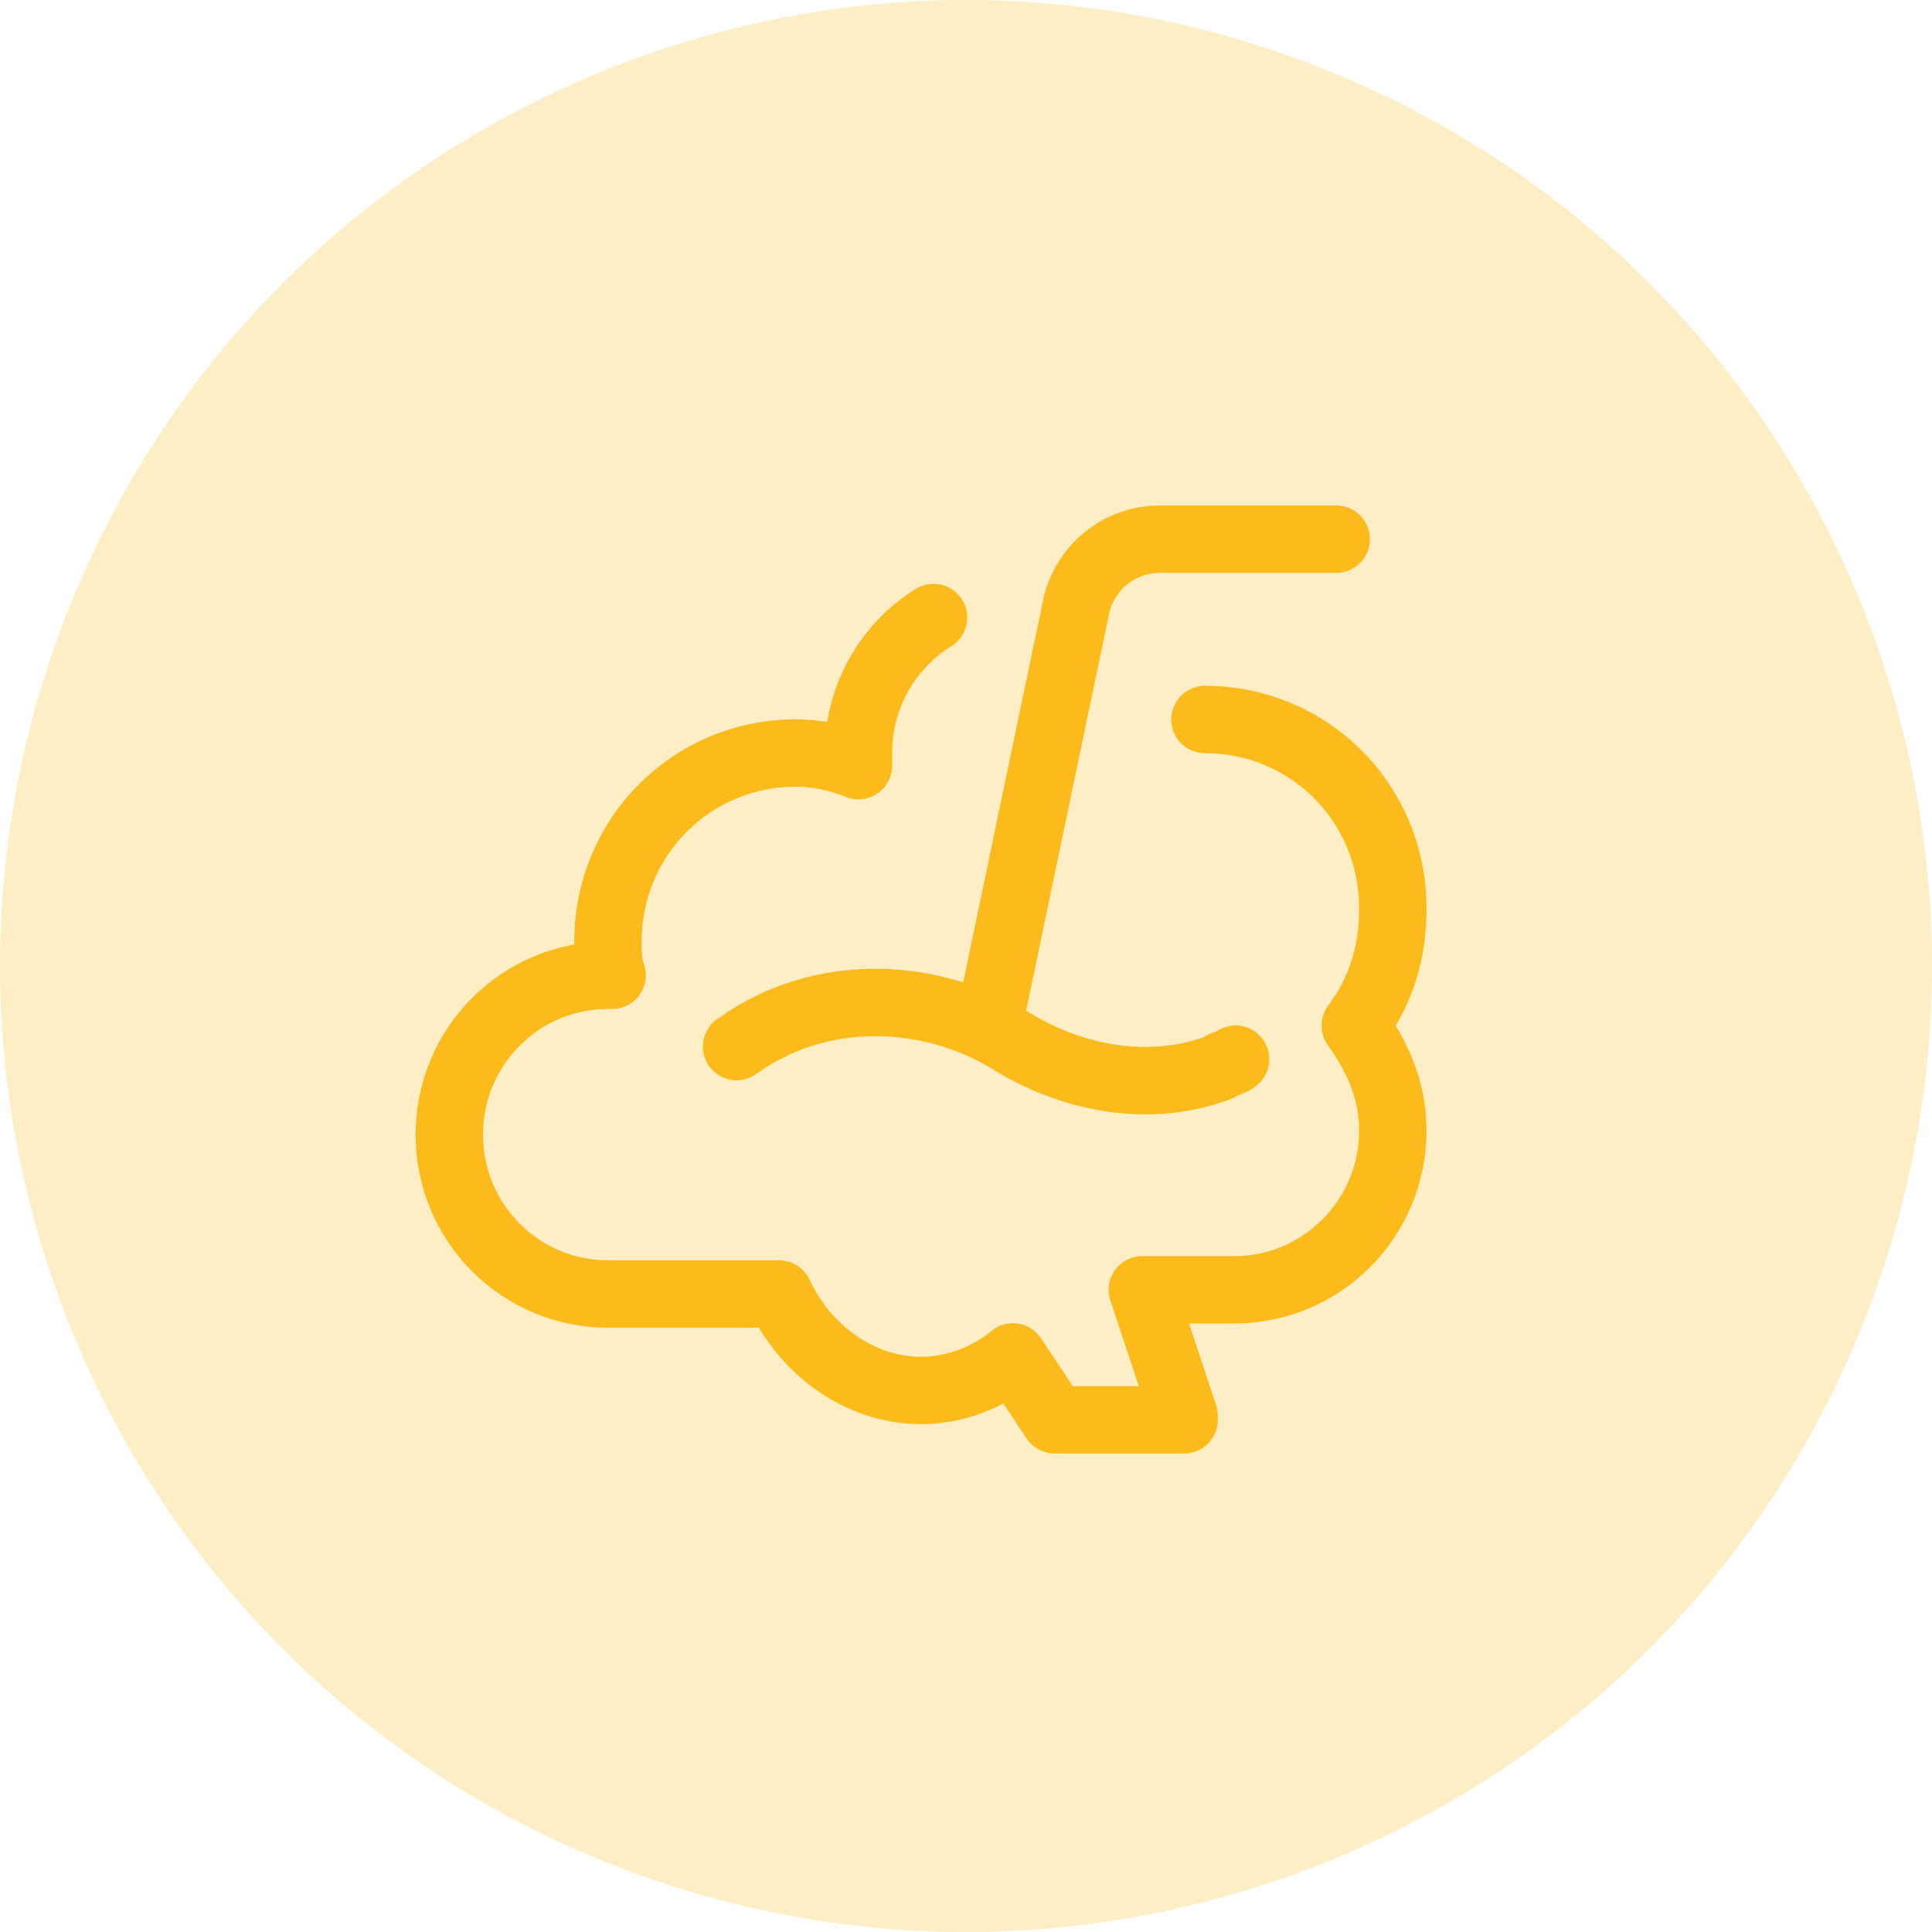 <svg width="86" height="86" viewBox="0 0 86 86" fill="none" xmlns="http://www.w3.org/2000/svg">
<g opacity="0.25">
<path fill-rule="evenodd" clip-rule="evenodd" d="M26.549 82.716C4.614 73.631 -5.802 48.484 3.284 26.549C12.369 4.614 37.516 -5.802 59.451 3.284C81.386 12.369 91.802 37.516 82.716 59.451C73.631 81.386 48.484 91.802 26.549 82.716Z" fill="#FCBB1B"/>
</g>
<path d="M59.48 24H51.64C49.773 24 48.28 25.307 47.907 26.987L43.979 45.774M32.787 46.587L33.347 46.213C36.894 43.973 41.56 44.16 45.107 46.4C47.907 48.08 51.267 48.64 54.254 47.52C54.44 47.333 54.813 47.333 55 47.147M53.637 32.027C58.283 32.027 62 35.76 62 40.427C62 42.48 61.442 44.16 60.328 45.653C61.257 46.96 62 48.453 62 50.32C62 54.24 58.841 57.413 54.938 57.413H50.849L52.708 63.013V63.2H46.947L45.089 60.4C43.973 61.333 42.487 61.893 41 61.893C38.212 61.893 35.797 60.027 34.681 57.6H27.062C23.159 57.6 20 54.427 20 50.507C20 46.587 23.159 43.413 27.062 43.413H27.248C27.062 42.853 27.062 42.48 27.062 41.92C27.062 37.253 30.779 33.52 35.425 33.52C36.354 33.52 37.283 33.707 38.212 34.08V33.52C38.212 30.971 39.548 28.737 41.556 27.487" stroke="#FCBB1B" stroke-width="3" stroke-linecap="round" stroke-linejoin="round"/>
</svg>
